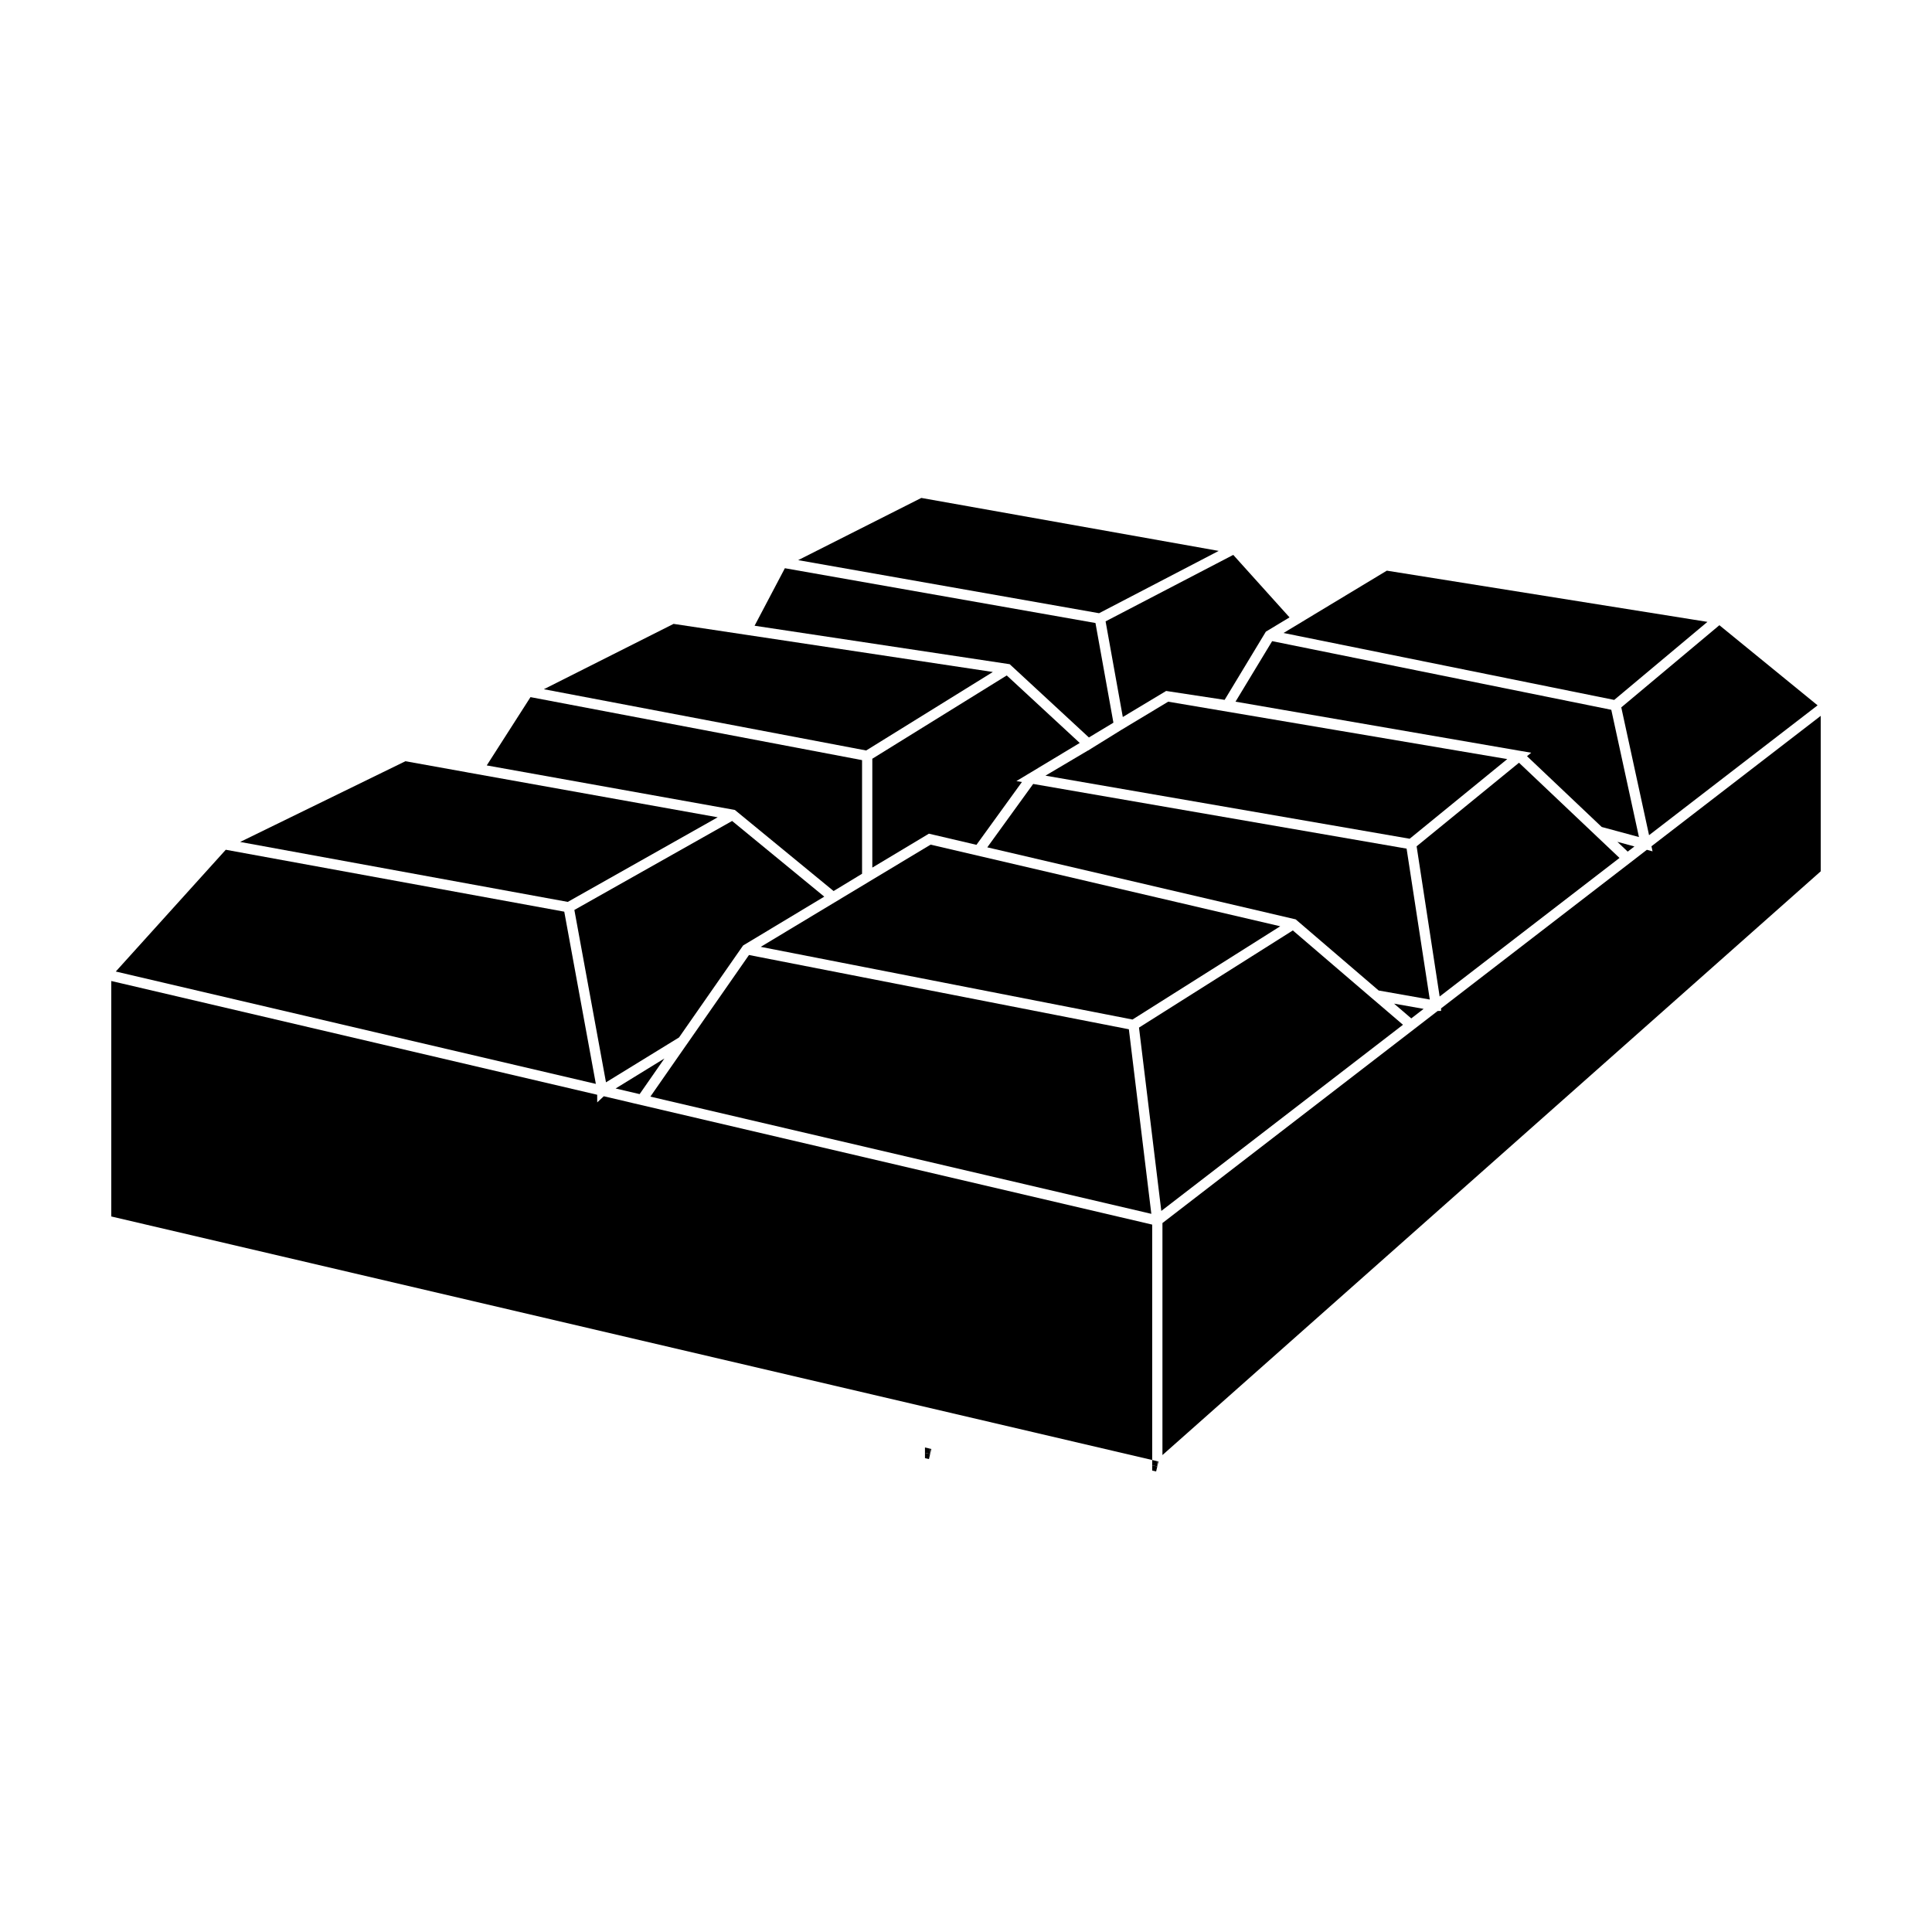<?xml version="1.0" encoding="utf-8"?>
<!-- Generator: Adobe Illustrator 16.0.0, SVG Export Plug-In . SVG Version: 6.00 Build 0)  -->
<!DOCTYPE svg PUBLIC "-//W3C//DTD SVG 1.1//EN" "http://www.w3.org/Graphics/SVG/1.1/DTD/svg11.dtd">
<svg version="1.1" id="Layer_1" xmlns="http://www.w3.org/2000/svg" xmlns:xlink="http://www.w3.org/1999/xlink" x="0px" y="0px"
	 width="100px" height="100px" viewBox="0 0 100 100" enable-background="new 0 0 100 100" xml:space="preserve">
<path d="M66.427,52.713l0.019-0.013L66.427,52.713z"/>
<polygon points="48.144,75.26 47.876,75.197 47.876,75.473 48.083,75.521 "/>
<polygon points="48.144,74.984 48.144,75.26 48.206,74.998 "/>
<polygon points="47.876,74.921 47.876,75.197 48.144,75.26 48.144,74.984 "/>
<path d="M41.148,42.629l-0.031,0.02L41.148,42.629z"/>
<polygon points="36.47,45.444 36.47,45.444 36.489,45.433 "/>
<rect x="52.84" y="62.85" width="0" height="0.024"/>
<path d="M51.195,37.207l-0.01,0.007L51.195,37.207z"/>
<polygon points="24.292,55.908 24.292,55.91 24.294,55.908 "/>
<polygon points="49.664,38.158 49.664,38.158 49.661,38.16 "/>
<polygon points="51.249,37.173 51.195,37.207 51.195,37.207 "/>
<path d="M53.771,27.888"/>
<line fill="none" x1="53.814" y1="28.165" x2="54.154" y2="28.227"/>
<g>
	<polygon points="85.479,43.803 85.536,44.065 85.242,43.985 84.641,44.449 84.641,44.45 74.59,52.193 74.59,52.326 74.414,52.327 
		73.459,53.064 73.459,53.064 73.218,53.249 73.2,53.264 60.168,63.305 60.168,75.314 94.24,45.099 94.24,37.053 	"/>
	<polygon points="85.355,43.229 94.078,36.508 88.995,32.361 83.917,36.614 	"/>
	<polygon points="66.436,32.763 83.551,36.228 88.376,32.188 71.782,29.537 67.57,32.078 67.57,32.079 	"/>
	<polygon points="83.4,36.739 65.846,33.186 63.95,36.318 78.656,38.859 79.256,38.961 79.038,39.14 82.904,42.804 84.832,43.325 	
		"/>
	<polygon points="84.598,43.812 83.716,43.573 84.25,44.08 	"/>
	<polygon points="83.825,44.407 82.637,43.282 82.637,43.282 78.623,39.479 73.324,43.805 74.516,51.579 	"/>
	<polygon points="56.48,38.746 56.479,38.748 56.318,38.848 56.314,38.845 54.113,40.148 72.964,43.413 78.016,39.29 60.466,36.319 
		58.062,37.766 58.008,37.799 58.008,37.799 57.999,37.805 	"/>
	<polygon points="72.805,43.925 53.477,40.577 51.102,43.858 67.064,47.586 71.359,51.268 74.006,51.736 	"/>
	<polygon points="73.686,52.219 72.156,51.948 73.047,52.712 	"/>
	<polygon points="71.146,51.782 71.146,51.782 71.07,51.719 66.917,48.159 58.954,53.188 60.109,62.678 72.618,53.042 	"/>
	<polygon points="58.116,37.112 60.359,35.764 63.387,36.225 65.521,32.694 66.746,31.956 63.833,28.721 57.225,32.162 	"/>
	<polygon points="50.766,44.324 50.766,44.325 48.168,43.718 43.615,46.457 43.199,46.709 43.196,46.709 39.376,49.009 
		58.618,52.771 66.264,47.944 	"/>
	<polygon points="63.08,28.515 47.688,25.773 41.313,28.993 56.887,31.74 	"/>
	<polygon points="32.717,57.085 31.253,56.742 30.912,57.059 30.91,56.664 6.336,50.911 5.76,50.777 5.76,62.964 59.637,75.57 
		59.637,63.385 32.715,57.086 	"/>
	<polygon points="58.43,53.275 38.767,49.431 35.521,54.093 35.52,54.093 33.663,56.761 59.593,62.828 	"/>
	<polygon points="56.361,38.171 57.63,37.406 56.701,32.247 40.625,29.411 39.057,32.388 52.262,34.379 	"/>
	<polygon points="45.151,39.272 45.151,44.907 47.956,43.226 47.987,43.206 48.08,43.151 50.541,43.728 52.895,40.476 
		52.609,40.428 53.174,40.088 53.175,40.087 53.24,40.049 55.887,38.455 52.109,34.961 	"/>
	<polygon points="51.389,34.782 38.608,32.855 34.864,32.292 28.15,35.674 44.833,38.845 	"/>
	<polygon points="38.036,41.923 43.147,46.12 43.321,46.014 43.321,46.014 43.34,46.003 44.62,45.226 44.62,39.344 27.458,36.083 
		25.194,39.618 37.968,41.91 	"/>
	<polygon points="38.463,48.938 42.664,46.41 37.894,42.493 29.729,47.099 31.366,56.021 35.147,53.698 	"/>
	<polygon points="37.148,42.303 24.195,39.98 24.197,39.979 20.985,39.401 12.43,43.579 29.387,46.682 	"/>
	<polygon points="34.39,54.787 31.864,56.34 33.107,56.631 	"/>
	<polygon points="29.206,47.188 11.686,43.983 5.993,50.286 30.841,56.102 	"/>
</g>
<path d="M73.2,53.264l0.018-0.015L73.2,53.264z"/>
<polygon points="59.902,75.904 59.637,75.843 59.637,76.116 59.841,76.163 "/>
<polygon points="59.902,75.632 59.902,75.904 59.962,75.646 "/>
<polygon points="59.637,75.57 59.637,75.843 59.902,75.904 59.902,75.632 "/>
<path d="M47.987,43.206l-0.031,0.02L47.987,43.206z"/>
<polygon points="43.321,46.014 43.321,46.014 43.34,46.003 "/>
<rect x="59.648" y="63.375" width="0" height="0.023"/>
<path d="M58.008,37.799l-0.009,0.006L58.008,37.799z"/>
<polygon points="31.175,56.451 31.174,56.453 31.177,56.451 "/>
<polygon points="56.48,38.746 56.48,38.746 56.479,38.748 "/>
<polygon points="58.062,37.766 58.008,37.798 58.008,37.799 "/>
<path d="M60.57,28.504"/>
<line fill="none" x1="63.507" y1="28.59" x2="63.848" y2="28.651"/>
</svg>
